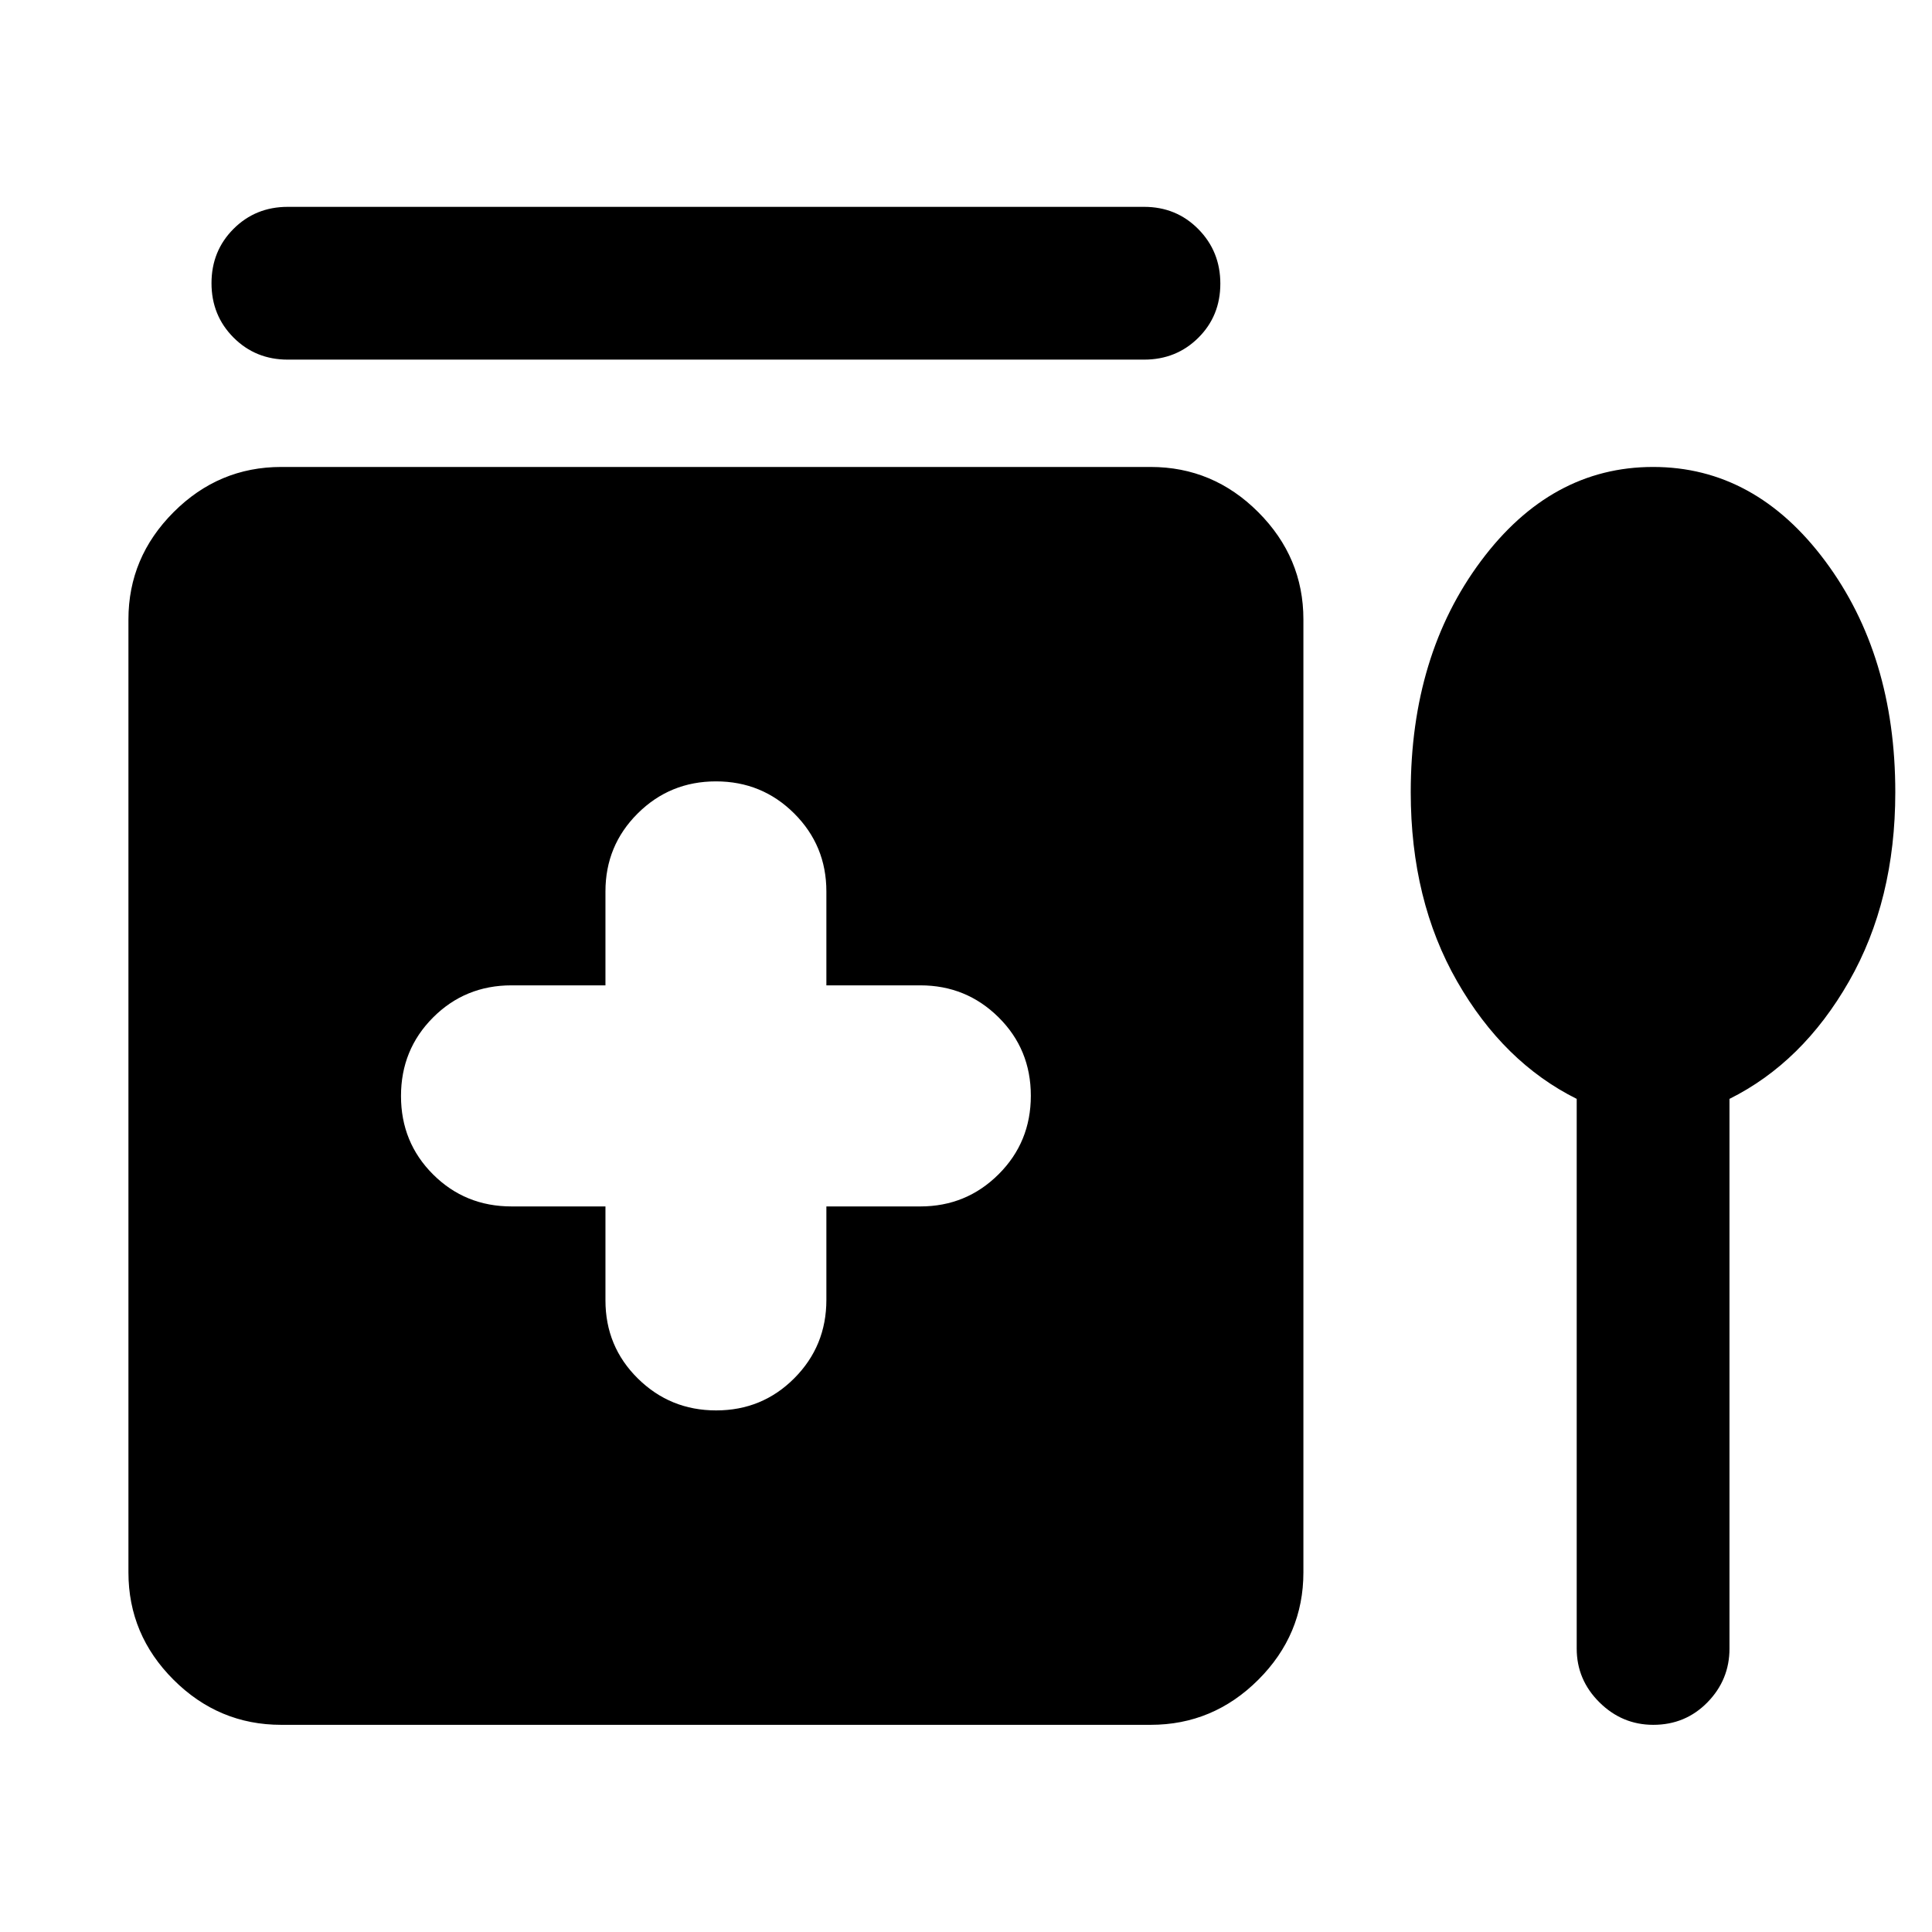 <svg xmlns="http://www.w3.org/2000/svg" height="40" viewBox="0 -960 960 960" width="40"><path d="M142.971-857.218H568.5q16 0 26.939 11.066 10.938 11.066 10.938 27.101 0 16.036-10.938 26.891-10.939 10.855-26.939 10.855H142.971q-16 0-26.939-10.972-10.938-10.972-10.938-27.008 0-16.035 10.938-26.984 10.939-10.949 26.939-10.949Zm157.877 496.689v46.667q0 22.939 16.083 38.814 16.083 15.874 38.923 15.874 22.906 0 38.837-15.994 15.932-15.994 15.932-38.933v-46.428h46.667q22.86 0 38.893-15.964 16.034-15.963 16.034-39.042 0-23.078-16.034-38.964-16.033-15.885-38.893-15.885h-46.667v-46.667q0-22.806-15.991-38.747-15.991-15.941-38.869-15.941-22.879 0-38.897 15.941-16.018 15.941-16.018 38.747v46.667h-46.667q-23.046 0-38.987 15.958-15.94 15.959-15.94 39.029 0 23.071 15.94 38.969 15.941 15.899 38.987 15.899h46.667ZM139.731-102.942q-31.059 0-53.486-22.38-22.426-22.38-22.426-53.373v-473.523q0-30.826 22.426-53.289 22.427-22.464 53.486-22.464H571.74q31.059 0 53.485 22.464 22.427 22.463 22.427 53.289v473.523q0 30.993-22.427 53.373-22.426 22.38-53.485 22.38H139.731Zm643.726-311.029q-36.355-18.116-59.413-58.365-23.058-40.248-23.058-94.012 0-68.094 34.866-114.859 34.866-46.764 85.562-46.764 50.695 0 85.521 46.764 34.826 46.765 34.826 114.859 0 53.764-23.018 94.012-23.018 40.249-59.373 58.365v273.153q0 15.499-10.938 26.688-10.939 11.188-26.925 11.188-15.486 0-26.768-11.188-11.282-11.189-11.282-26.688v-273.153Z"/></svg>